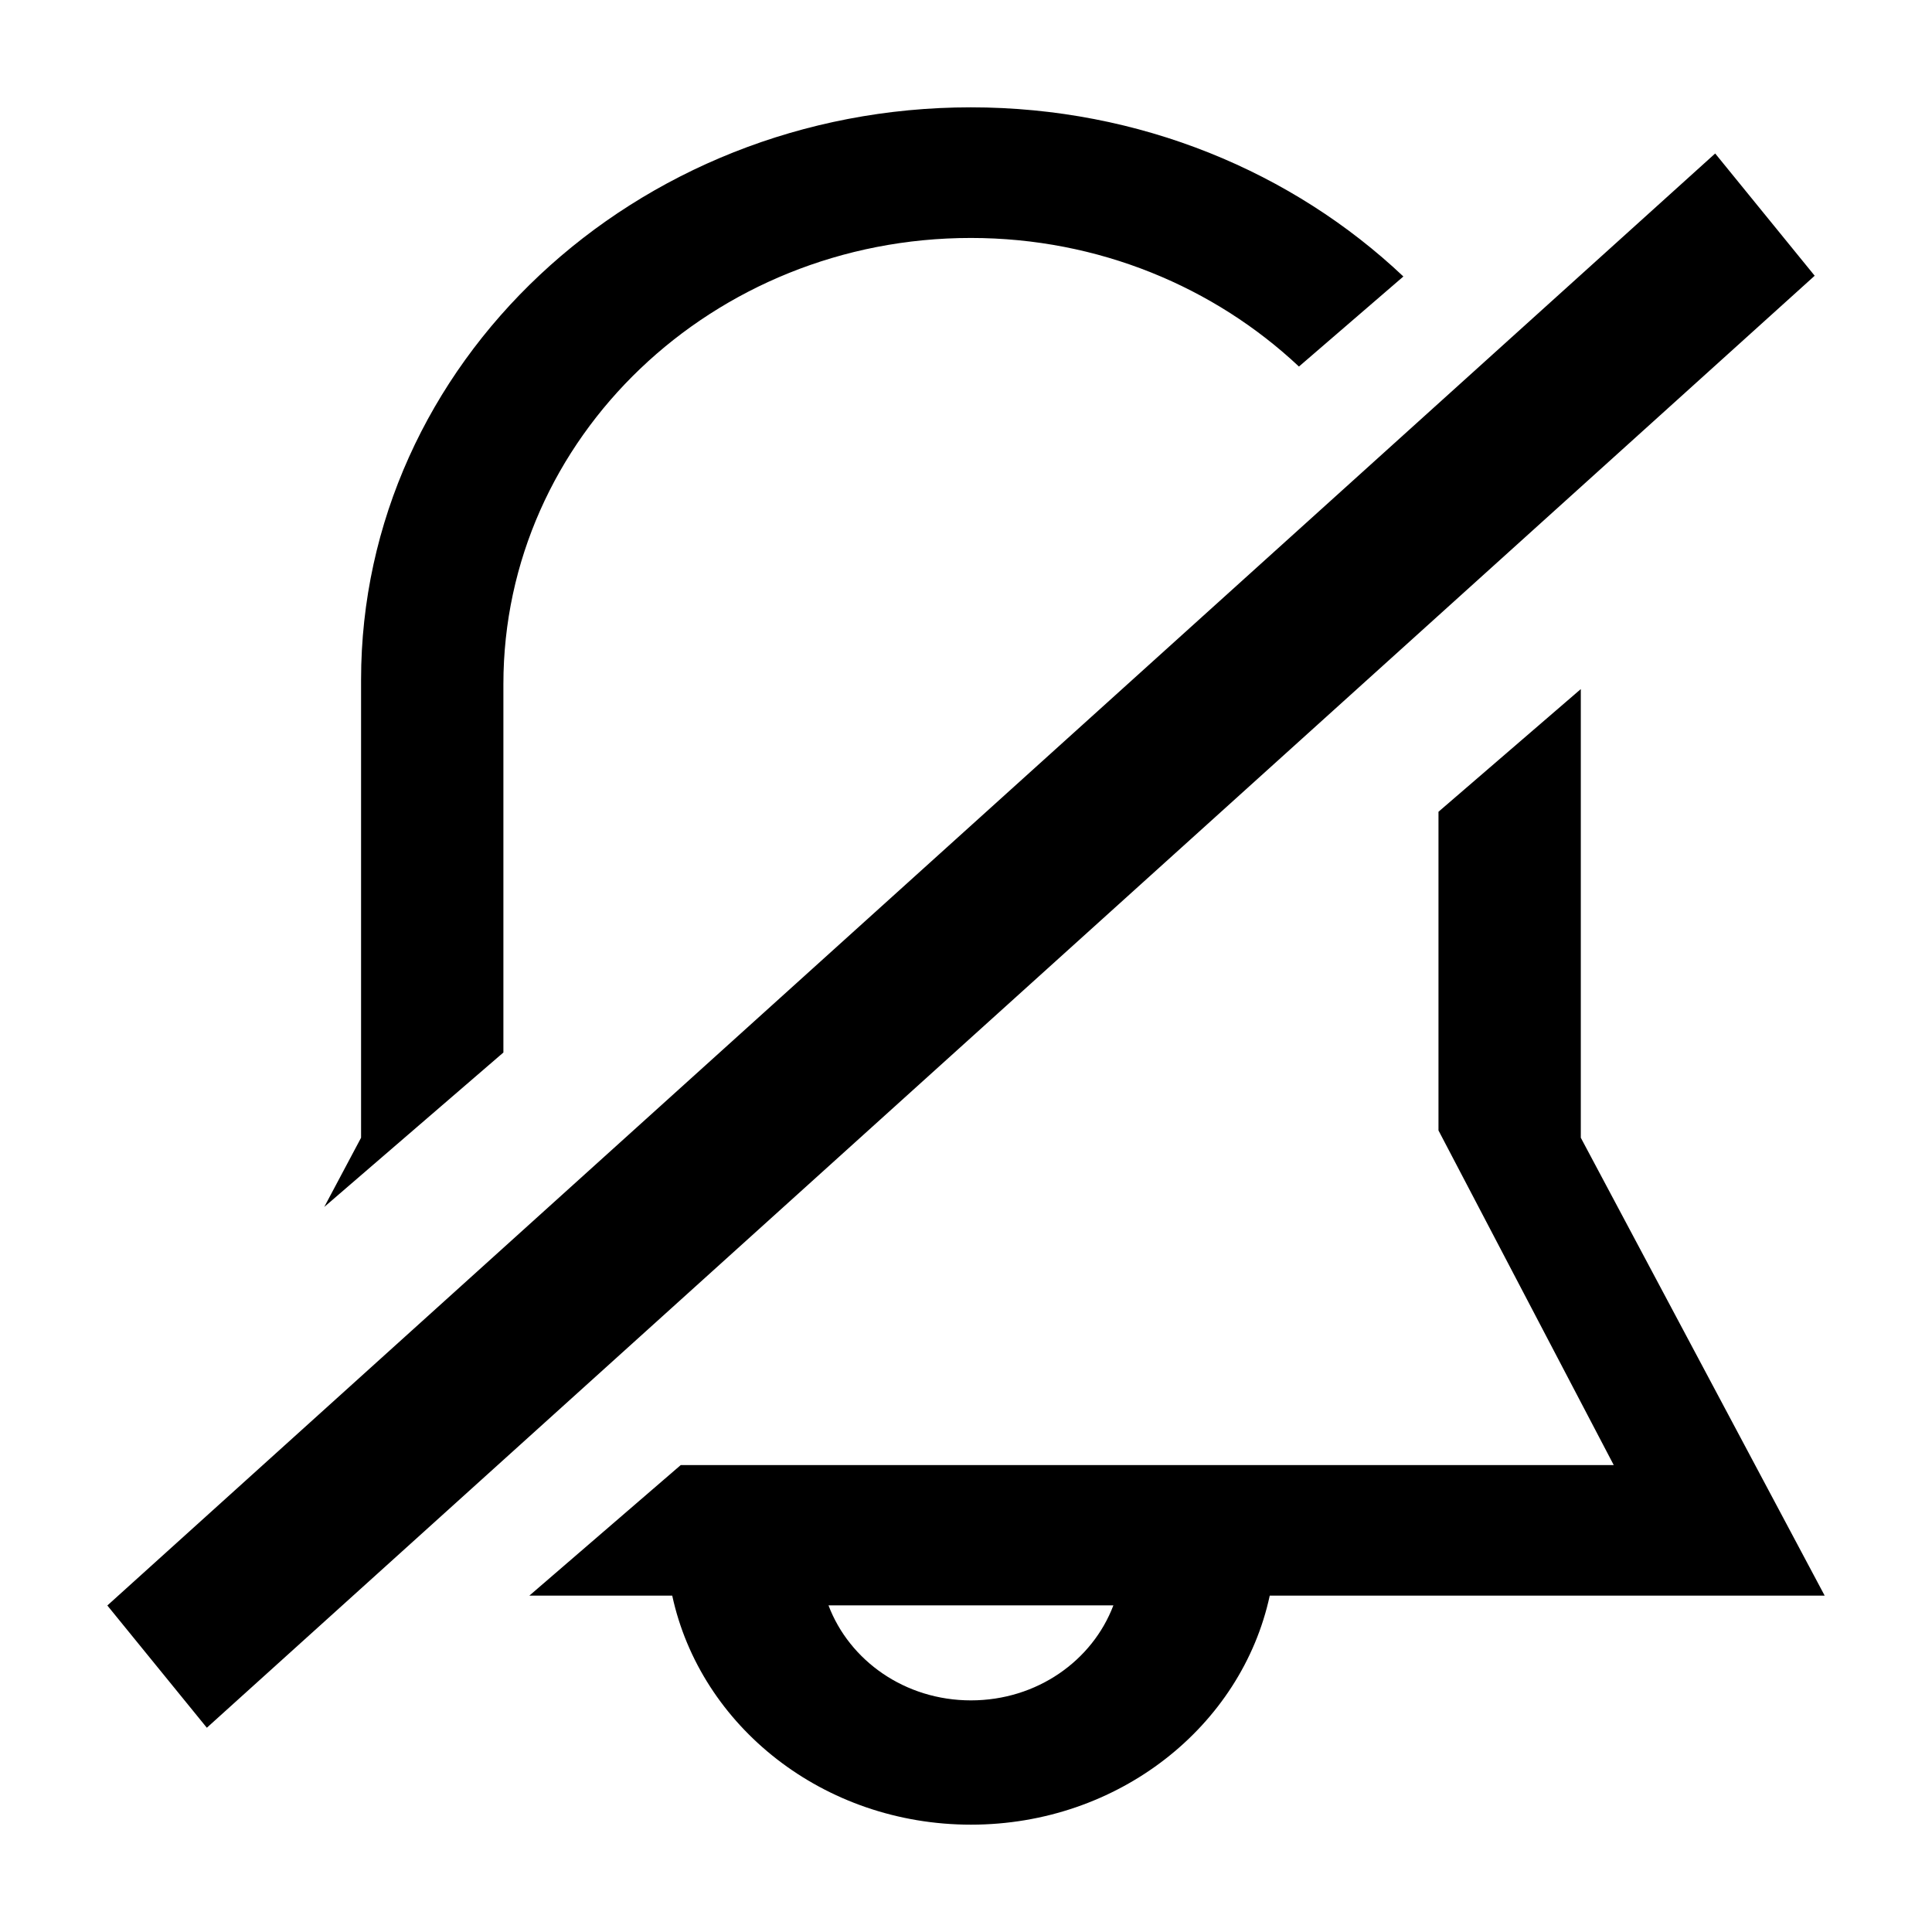 <svg xmlns="http://www.w3.org/2000/svg" version="1.1" viewBox="0 0 18 18"><g fill="currentColor" fill-rule="evenodd" stroke="none"><path d="M4.69 9.806 3.021 11.245 3.364 10.6 3.364 6.334C3.364 3.389 5.908 1 9.045 1 10.621 1 12.046 1.603 13.075 2.576L12.102 3.415C11.315 2.676 10.237 2.217 9.045 2.217 6.64 2.217 4.69 4.078 4.69 6.374L4.69 9.806ZM14.728 6.42 14.728 10.6 17 14.866 11.83 14.866C11.567 16.084 10.421 17 9.046 17 7.672 17 6.526 16.084 6.263 14.866L4.932 14.866 6.342 13.65 15.035 13.65 13.402 10.532 13.402 7.563 14.728 6.42ZM1.927 16.097 1 14.958 15.98 1.43 16.907 2.569 1.927 16.097ZM9.046 15.842C9.661 15.842 10.178 15.472 10.373 14.957L7.719 14.957C7.914 15.472 8.431 15.842 9.046 15.842Z"/></g></svg>